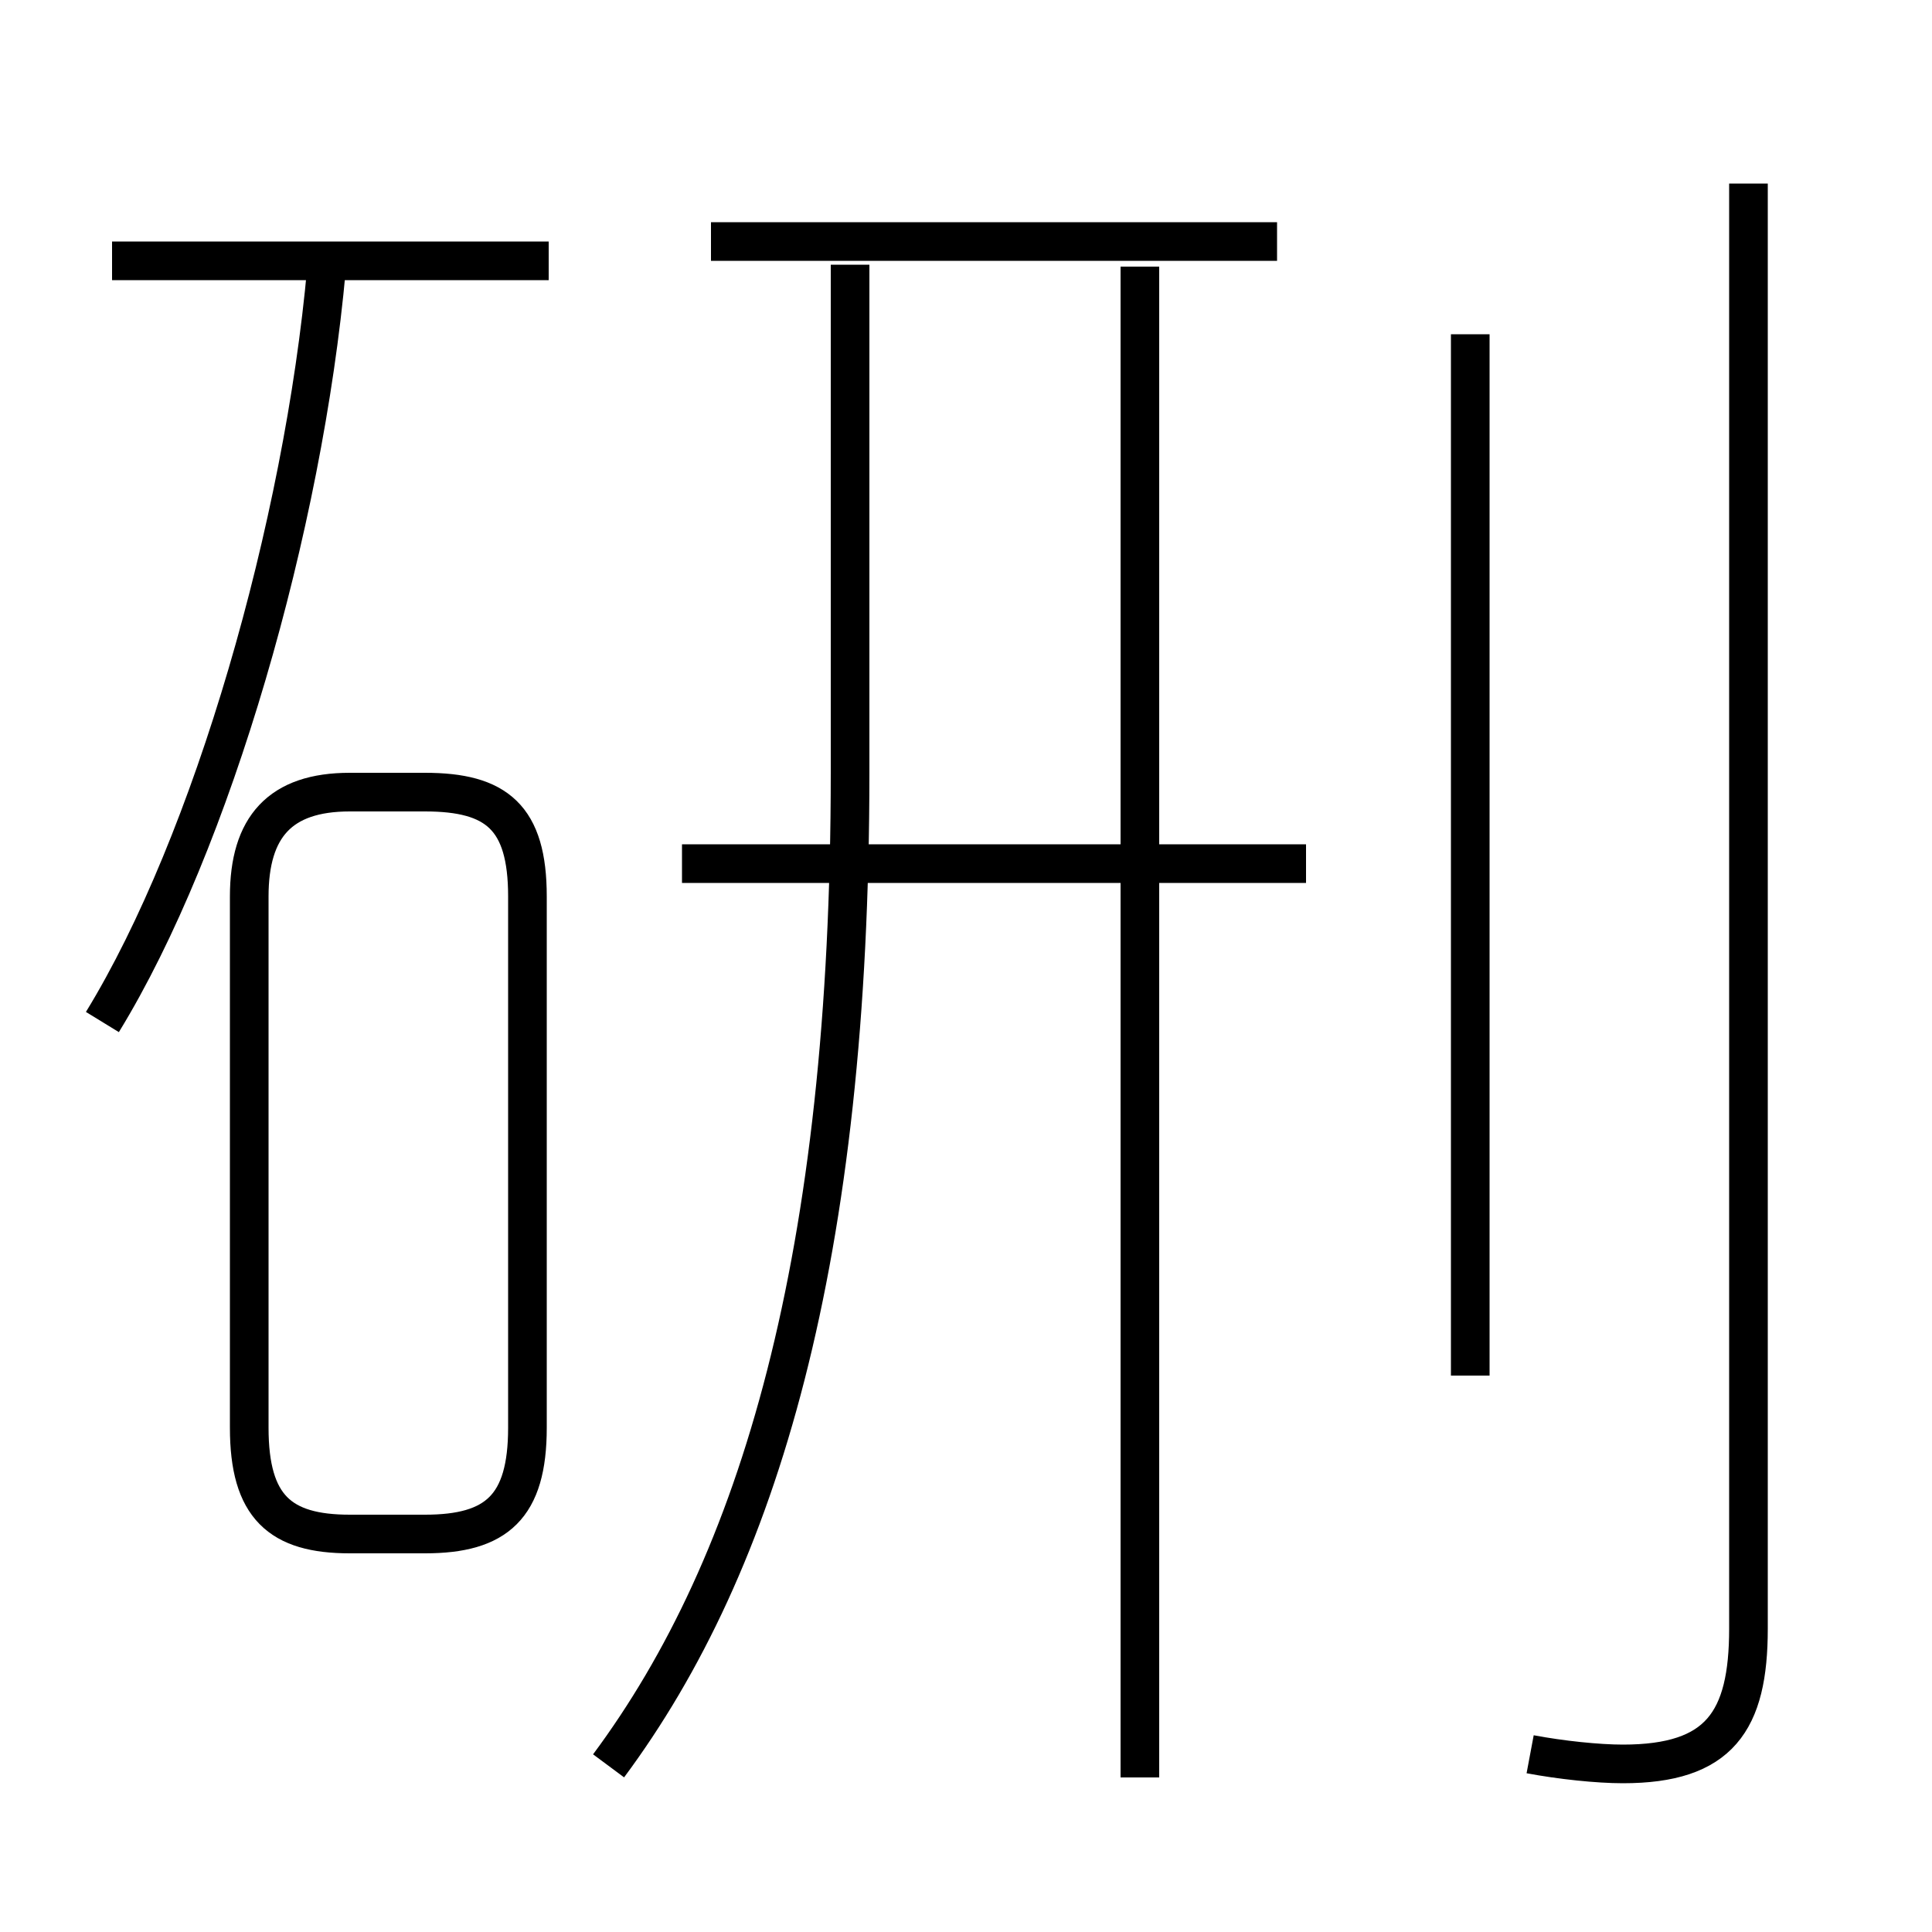 <?xml version='1.0' encoding='utf8'?>
<svg viewBox="0.0 -6.0 50.0 50.0" version="1.1" xmlns="http://www.w3.org/2000/svg">
<rect x="0.0" y="-6.0" width="50.0" height="50.0" fill="#808080" stroke="none"/>
<rect x="-1000" y="-1000" width="2000" height="2000" stroke="white" fill="white"/>
<g style="fill:white;stroke:#000000;  stroke-width:1">
<path d="M 39.6 1.4 C 40.4 1.55 41.35 1.65 42.0 1.65 C 44.5 1.65 45.25 0.55 45.25 -1.85 L 45.25 -39.25 M 9.05 -4.3 L 11.0 -4.3 C 12.85 -4.3 13.65 -5.0 13.65 -7.05 L 13.65 -20.8 C 13.65 -22.85 12.85 -23.5 11.0 -23.5 L 9.05 -23.5 C 7.25 -23.5 6.45 -22.6 6.45 -20.8 L 6.45 -7.05 C 6.45 -5.0 7.25 -4.3 9.05 -4.3 Z M 2.65 -17.55 C 5.5 -22.2 7.85 -30.4 8.45 -37.05 M 15.75 1.7 C 19.65 -3.55 22.0 -11.45 22.0 -24.0 L 22.0 -37.15 M 14.2 -37.25 L 2.9 -37.25 M 29.5 2.0 L 29.5 -37.1 M 33.8 -21.65 L 17.65 -21.65 M 38.05 -8.4 L 38.05 -35.35 M 33.05 -37.75 L 18.4 -37.75" transform="translate(0.0 38.0)" />
</g>
</svg>